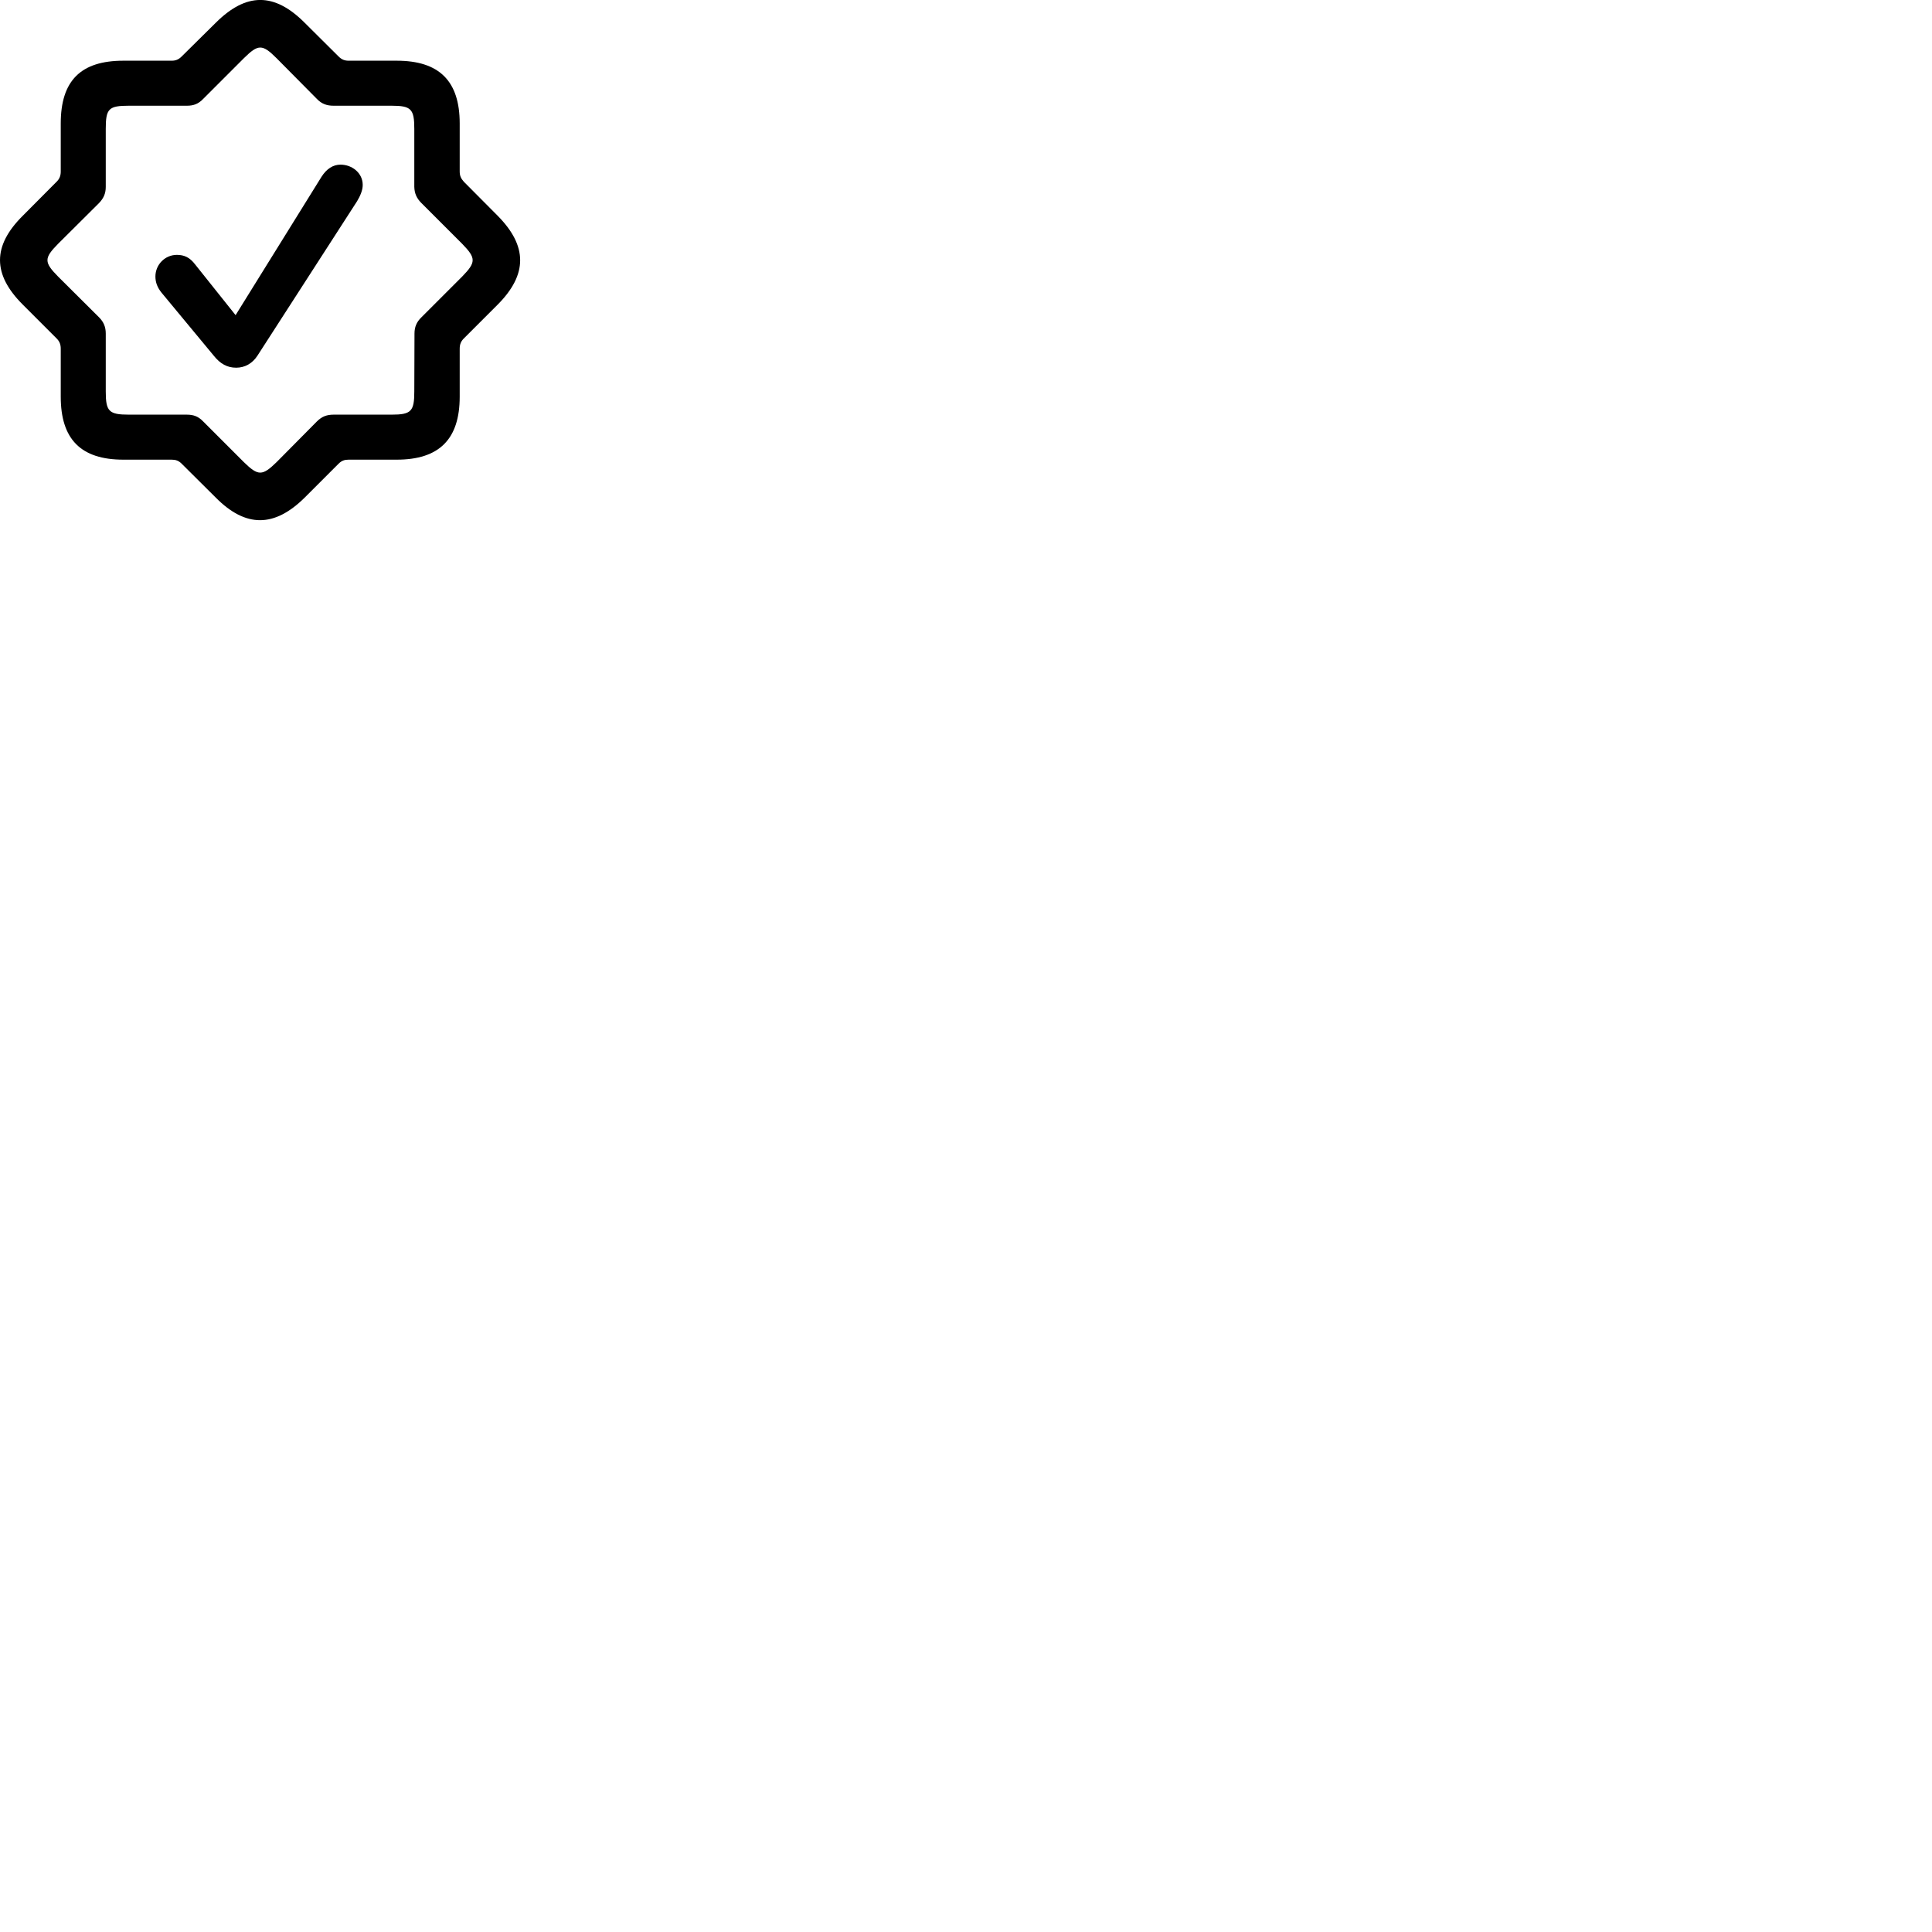 
        <svg xmlns="http://www.w3.org/2000/svg" viewBox="0 0 100 100">
            <path d="M6.384 23.792H8.884C9.094 23.792 9.244 23.842 9.404 24.002L11.174 25.762C12.724 27.322 14.204 27.302 15.764 25.762L17.524 24.002C17.684 23.842 17.834 23.792 18.044 23.792H20.534C22.734 23.792 23.794 22.732 23.794 20.532V18.052C23.794 17.832 23.854 17.672 24.004 17.522L25.764 15.762C27.314 14.202 27.304 12.732 25.764 11.172L24.004 9.402C23.854 9.232 23.794 9.092 23.794 8.872V6.392C23.794 4.192 22.734 3.142 20.534 3.142H18.044C17.834 3.142 17.684 3.082 17.524 2.922L15.764 1.172C14.194 -0.398 12.744 -0.388 11.174 1.172L9.404 2.922C9.244 3.082 9.094 3.142 8.884 3.142H6.384C4.184 3.142 3.144 4.172 3.144 6.392V8.872C3.144 9.092 3.084 9.252 2.934 9.402L1.174 11.172C-0.396 12.732 -0.386 14.202 1.174 15.762L2.934 17.522C3.084 17.672 3.144 17.832 3.144 18.052V20.532C3.144 22.732 4.184 23.792 6.384 23.792ZM6.674 21.462C5.634 21.462 5.474 21.292 5.474 20.262V17.262C5.474 16.922 5.364 16.662 5.124 16.422L3.004 14.312C2.274 13.572 2.274 13.362 3.004 12.622L5.124 10.512C5.364 10.262 5.474 10.012 5.474 9.672V6.672C5.474 5.622 5.624 5.472 6.674 5.472H9.674C10.014 5.472 10.264 5.382 10.514 5.122L12.624 3.012C13.364 2.282 13.574 2.272 14.314 3.012L16.404 5.122C16.654 5.382 16.924 5.472 17.264 5.472H20.264C21.284 5.472 21.444 5.642 21.444 6.672V9.672C21.454 10.012 21.564 10.262 21.814 10.512L23.924 12.622C24.644 13.362 24.644 13.572 23.924 14.312L21.814 16.422C21.564 16.662 21.454 16.922 21.454 17.262L21.444 20.262C21.444 21.292 21.284 21.462 20.264 21.462H17.264C16.924 21.462 16.664 21.552 16.404 21.812L14.314 23.922C13.574 24.642 13.364 24.642 12.624 23.922L10.514 21.812C10.264 21.552 10.014 21.462 9.674 21.462ZM12.224 19.032C12.674 19.032 13.064 18.812 13.324 18.412L18.484 10.412C18.644 10.142 18.774 9.852 18.774 9.572C18.774 8.952 18.224 8.522 17.624 8.522C17.244 8.522 16.904 8.732 16.634 9.162L12.194 16.312L10.104 13.692C9.824 13.322 9.534 13.192 9.154 13.192C8.544 13.192 8.044 13.692 8.044 14.312C8.044 14.612 8.144 14.882 8.364 15.152L11.074 18.422C11.404 18.832 11.764 19.032 12.224 19.032Z" />
        </svg>
    